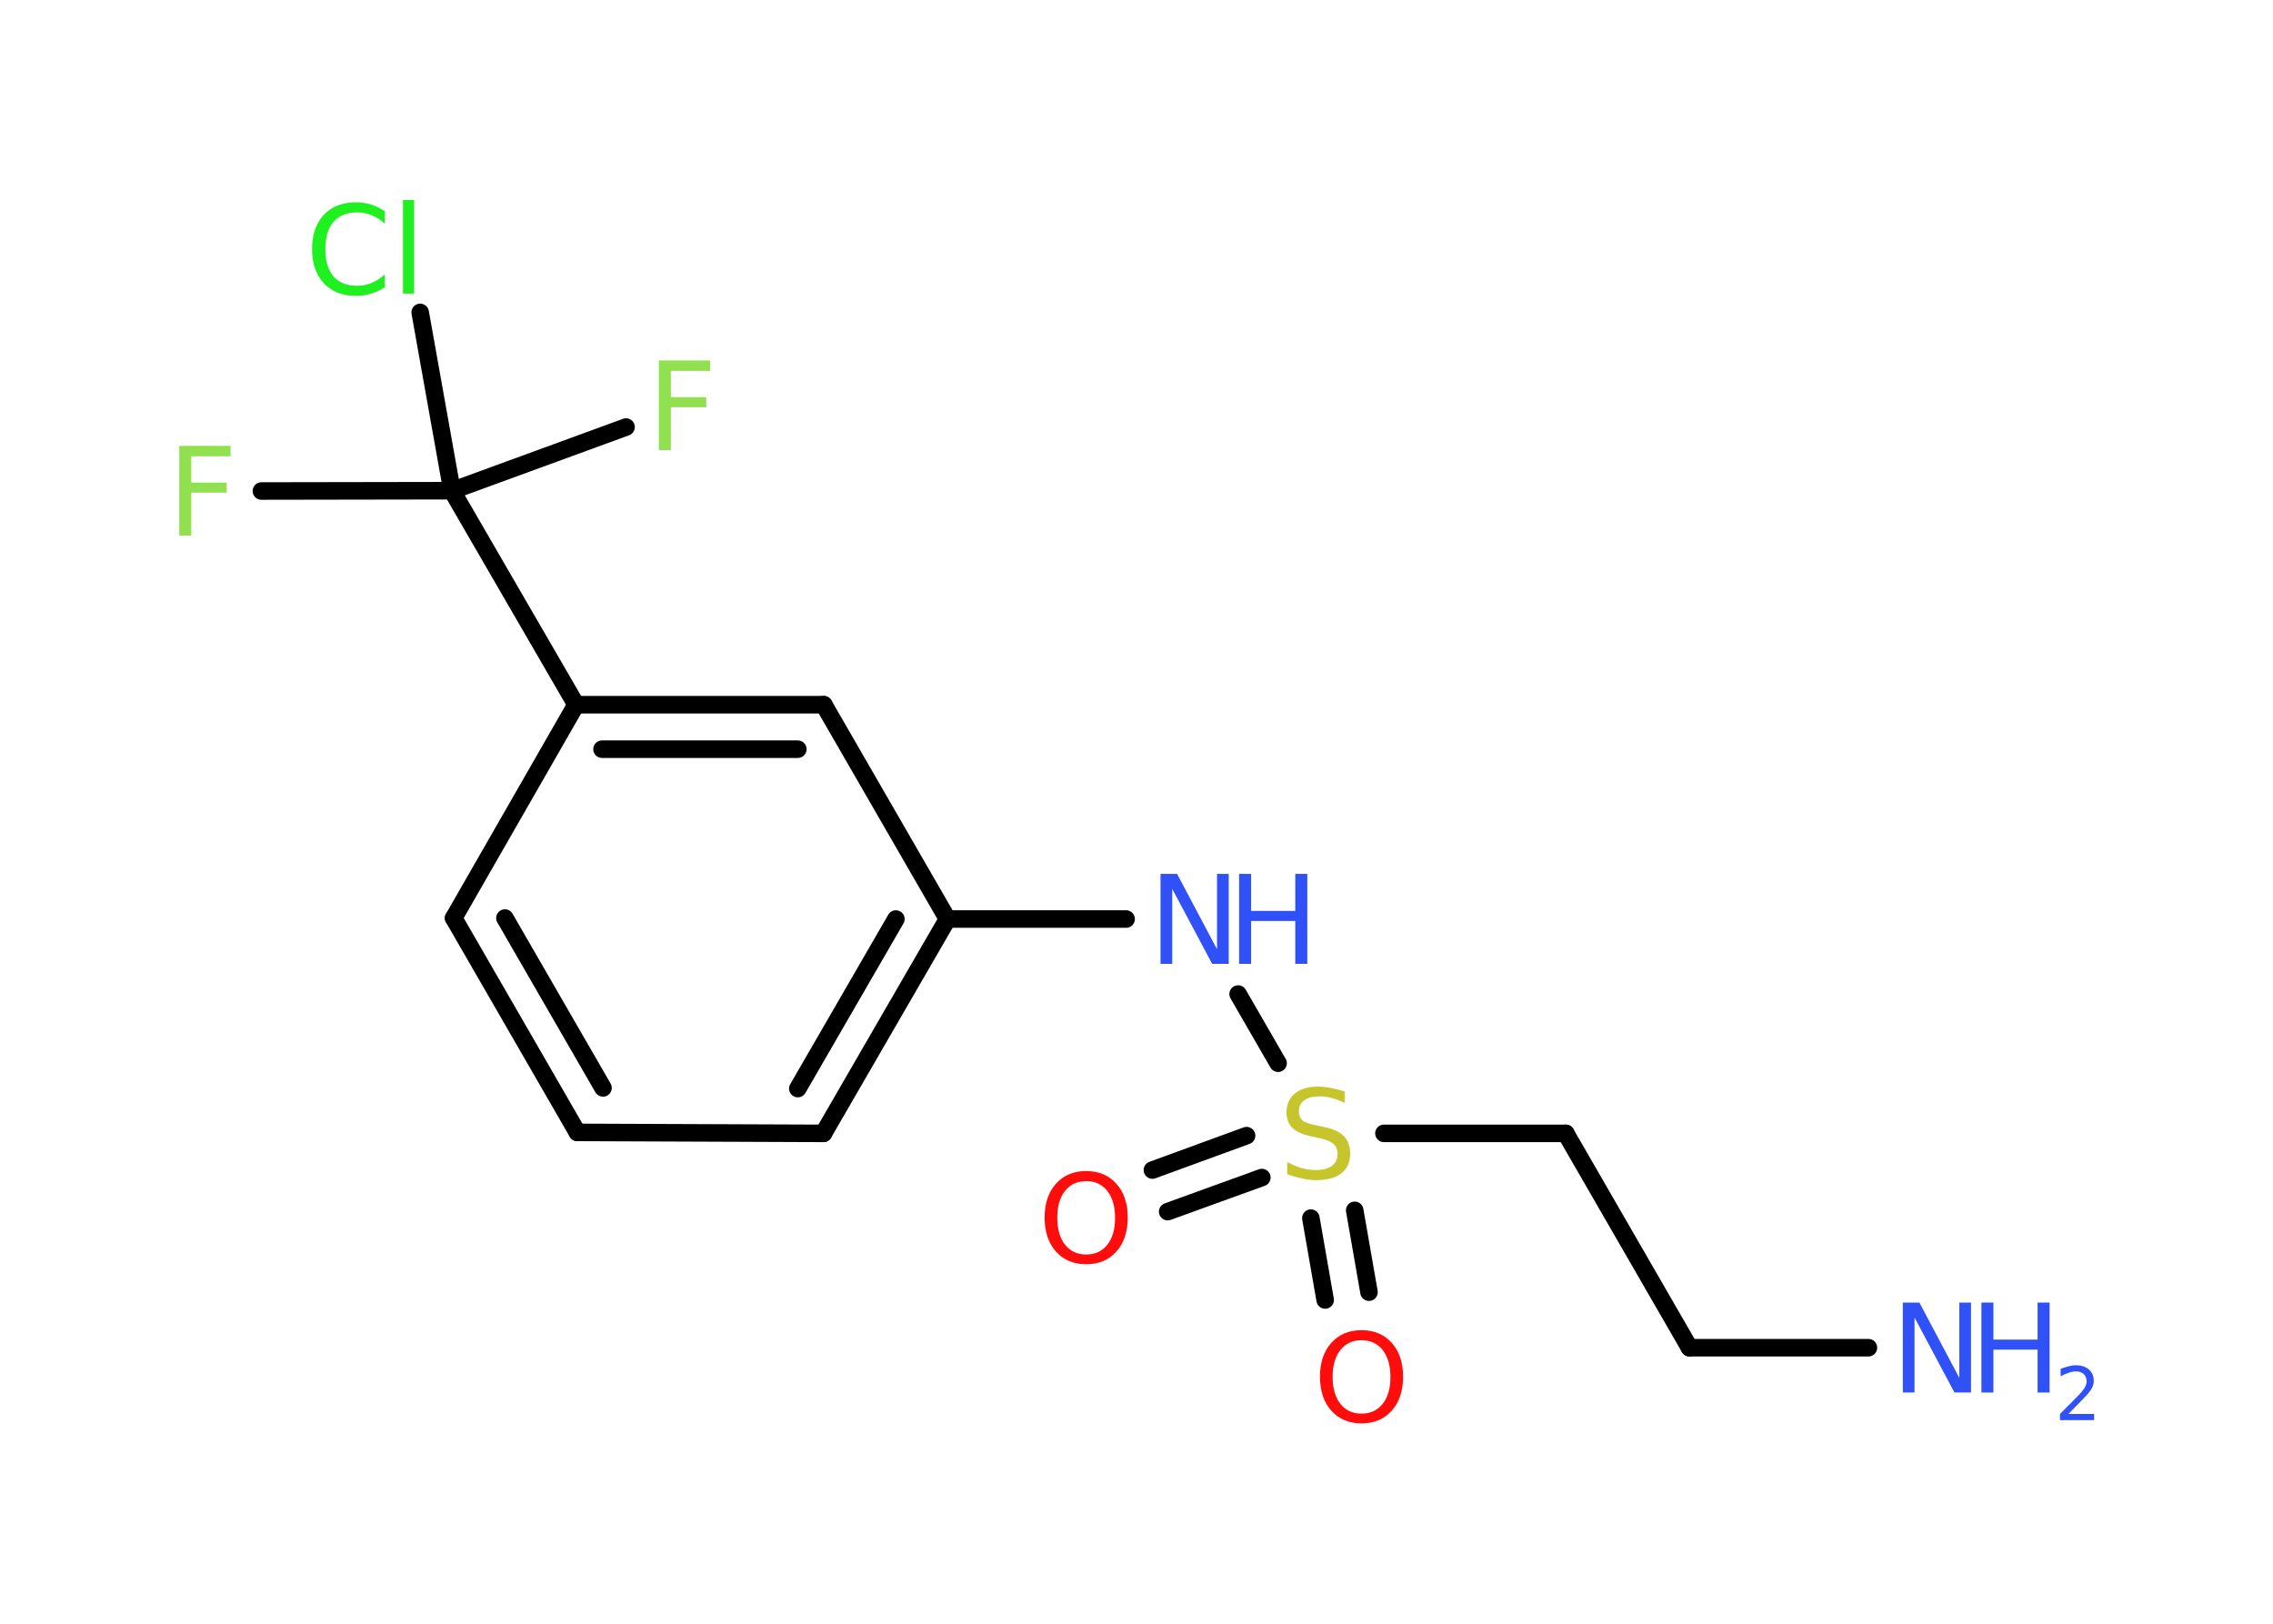<?xml version='1.0' encoding='UTF-8'?>
<!DOCTYPE svg PUBLIC "-//W3C//DTD SVG 1.1//EN" "http://www.w3.org/Graphics/SVG/1.1/DTD/svg11.dtd">
<svg version='1.2' xmlns='http://www.w3.org/2000/svg' xmlns:xlink='http://www.w3.org/1999/xlink' width='70.0mm' height='50.0mm' viewBox='0 0 70.0 50.0'>
  <desc>Generated by the Chemistry Development Kit (http://github.com/cdk)</desc>
  <g stroke-linecap='round' stroke-linejoin='round' stroke='#000000' stroke-width='.54' fill='#3050F8'>
    <rect x='.0' y='.0' width='70.0' height='50.0' fill='#FFFFFF' stroke='none'/>
    <g id='mol1' class='mol'>
      <line id='mol1bnd1' class='bond' x1='57.54' y1='41.5' x2='52.03' y2='41.5'/>
      <line id='mol1bnd2' class='bond' x1='52.03' y1='41.5' x2='48.22' y2='34.9'/>
      <line id='mol1bnd3' class='bond' x1='48.22' y1='34.9' x2='42.62' y2='34.9'/>
      <g id='mol1bnd4' class='bond'>
        <line x1='38.86' y1='36.26' x2='35.96' y2='37.31'/>
        <line x1='38.39' y1='34.97' x2='35.49' y2='36.03'/>
      </g>
      <g id='mol1bnd5' class='bond'>
        <line x1='41.72' y1='37.27' x2='42.16' y2='39.79'/>
        <line x1='40.37' y1='37.51' x2='40.81' y2='40.03'/>
      </g>
      <line id='mol1bnd6' class='bond' x1='39.36' y1='32.74' x2='38.13' y2='30.61'/>
      <line id='mol1bnd7' class='bond' x1='34.68' y1='28.3' x2='29.18' y2='28.3'/>
      <g id='mol1bnd8' class='bond'>
        <line x1='25.36' y1='34.9' x2='29.18' y2='28.3'/>
        <line x1='24.57' y1='33.52' x2='27.59' y2='28.3'/>
      </g>
      <line id='mol1bnd9' class='bond' x1='25.36' y1='34.9' x2='17.78' y2='34.87'/>
      <g id='mol1bnd10' class='bond'>
        <line x1='13.97' y1='28.27' x2='17.78' y2='34.87'/>
        <line x1='15.55' y1='28.27' x2='18.57' y2='33.5'/>
      </g>
      <line id='mol1bnd11' class='bond' x1='13.97' y1='28.27' x2='17.74' y2='21.7'/>
      <line id='mol1bnd12' class='bond' x1='17.74' y1='21.7' x2='13.92' y2='15.11'/>
      <line id='mol1bnd13' class='bond' x1='13.92' y1='15.11' x2='8.05' y2='15.12'/>
      <line id='mol1bnd14' class='bond' x1='13.92' y1='15.11' x2='19.28' y2='13.15'/>
      <line id='mol1bnd15' class='bond' x1='13.92' y1='15.11' x2='12.94' y2='9.62'/>
      <g id='mol1bnd16' class='bond'>
        <line x1='25.37' y1='21.7' x2='17.74' y2='21.7'/>
        <line x1='24.57' y1='23.07' x2='18.54' y2='23.07'/>
      </g>
      <line id='mol1bnd17' class='bond' x1='29.18' y1='28.3' x2='25.37' y2='21.7'/>
      <g id='mol1atm1' class='atom'>
        <path d='M58.61 40.11h.5l1.23 2.32v-2.32h.36v2.77h-.51l-1.23 -2.31v2.31h-.36v-2.77z' stroke='none'/>
        <path d='M61.02 40.11h.37v1.14h1.36v-1.14h.37v2.77h-.37v-1.32h-1.36v1.32h-.37v-2.77z' stroke='none'/>
        <path d='M63.71 43.54h.78v.19h-1.05v-.19q.13 -.13 .35 -.35q.22 -.22 .28 -.29q.11 -.12 .15 -.21q.04 -.08 .04 -.16q.0 -.13 -.09 -.22q-.09 -.08 -.24 -.08q-.11 .0 -.22 .04q-.12 .04 -.25 .11v-.23q.14 -.05 .25 -.08q.12 -.03 .21 -.03q.26 .0 .41 .13q.15 .13 .15 .35q.0 .1 -.04 .19q-.04 .09 -.14 .21q-.03 .03 -.18 .19q-.15 .15 -.42 .43z' stroke='none'/>
      </g>
      <path id='mol1atm4' class='atom' d='M41.41 33.6v.36q-.21 -.1 -.4 -.15q-.19 -.05 -.37 -.05q-.31 .0 -.47 .12q-.17 .12 -.17 .34q.0 .18 .11 .28q.11 .09 .42 .15l.23 .05q.42 .08 .62 .28q.2 .2 .2 .54q.0 .4 -.27 .61q-.27 .21 -.79 .21q-.2 .0 -.42 -.05q-.22 -.05 -.46 -.13v-.38q.23 .13 .45 .19q.22 .06 .43 .06q.32 .0 .5 -.13q.17 -.13 .17 -.36q.0 -.21 -.13 -.32q-.13 -.11 -.41 -.17l-.23 -.05q-.42 -.08 -.61 -.26q-.19 -.18 -.19 -.49q.0 -.37 .26 -.58q.26 -.21 .71 -.21q.19 .0 .39 .04q.2 .04 .41 .1z' stroke='none' fill='#C6C62C'/>
      <path id='mol1atm5' class='atom' d='M33.45 36.37q-.41 .0 -.65 .3q-.24 .3 -.24 .83q.0 .52 .24 .83q.24 .3 .65 .3q.41 .0 .65 -.3q.24 -.3 .24 -.83q.0 -.52 -.24 -.83q-.24 -.3 -.65 -.3zM33.45 36.06q.58 .0 .93 .39q.35 .39 .35 1.04q.0 .66 -.35 1.05q-.35 .39 -.93 .39q-.58 .0 -.93 -.39q-.35 -.39 -.35 -1.05q.0 -.65 .35 -1.04q.35 -.39 .93 -.39z' stroke='none' fill='#FF0D0D'/>
      <path id='mol1atm6' class='atom' d='M41.93 41.27q-.41 .0 -.65 .3q-.24 .3 -.24 .83q.0 .52 .24 .83q.24 .3 .65 .3q.41 .0 .65 -.3q.24 -.3 .24 -.83q.0 -.52 -.24 -.83q-.24 -.3 -.65 -.3zM41.93 40.96q.58 .0 .93 .39q.35 .39 .35 1.04q.0 .66 -.35 1.05q-.35 .39 -.93 .39q-.58 .0 -.93 -.39q-.35 -.39 -.35 -1.05q.0 -.65 .35 -1.04q.35 -.39 .93 -.39z' stroke='none' fill='#FF0D0D'/>
      <g id='mol1atm7' class='atom'>
        <path d='M35.75 26.91h.5l1.23 2.32v-2.32h.36v2.77h-.51l-1.23 -2.31v2.31h-.36v-2.77z' stroke='none'/>
        <path d='M38.16 26.91h.37v1.14h1.36v-1.14h.37v2.77h-.37v-1.32h-1.36v1.32h-.37v-2.77z' stroke='none'/>
      </g>
      <path id='mol1atm14' class='atom' d='M5.51 13.73h1.59v.32h-1.21v.81h1.09v.31h-1.09v1.32h-.37v-2.77z' stroke='none' fill='#90E050'/>
      <path id='mol1atm15' class='atom' d='M20.28 11.1h1.59v.32h-1.21v.81h1.09v.31h-1.09v1.32h-.37v-2.77z' stroke='none' fill='#90E050'/>
      <path id='mol1atm16' class='atom' d='M11.85 6.49v.4q-.19 -.18 -.4 -.26q-.21 -.09 -.45 -.09q-.47 .0 -.73 .29q-.25 .29 -.25 .84q.0 .55 .25 .84q.25 .29 .73 .29q.24 .0 .45 -.09q.21 -.09 .4 -.26v.39q-.2 .14 -.42 .2q-.22 .07 -.47 .07q-.63 .0 -.99 -.39q-.36 -.39 -.36 -1.05q.0 -.67 .36 -1.05q.36 -.39 .99 -.39q.25 .0 .47 .07q.22 .07 .41 .2zM12.41 6.16h.34v2.88h-.34v-2.88z' stroke='none' fill='#1FF01F'/>
    </g>
  </g>
</svg>
